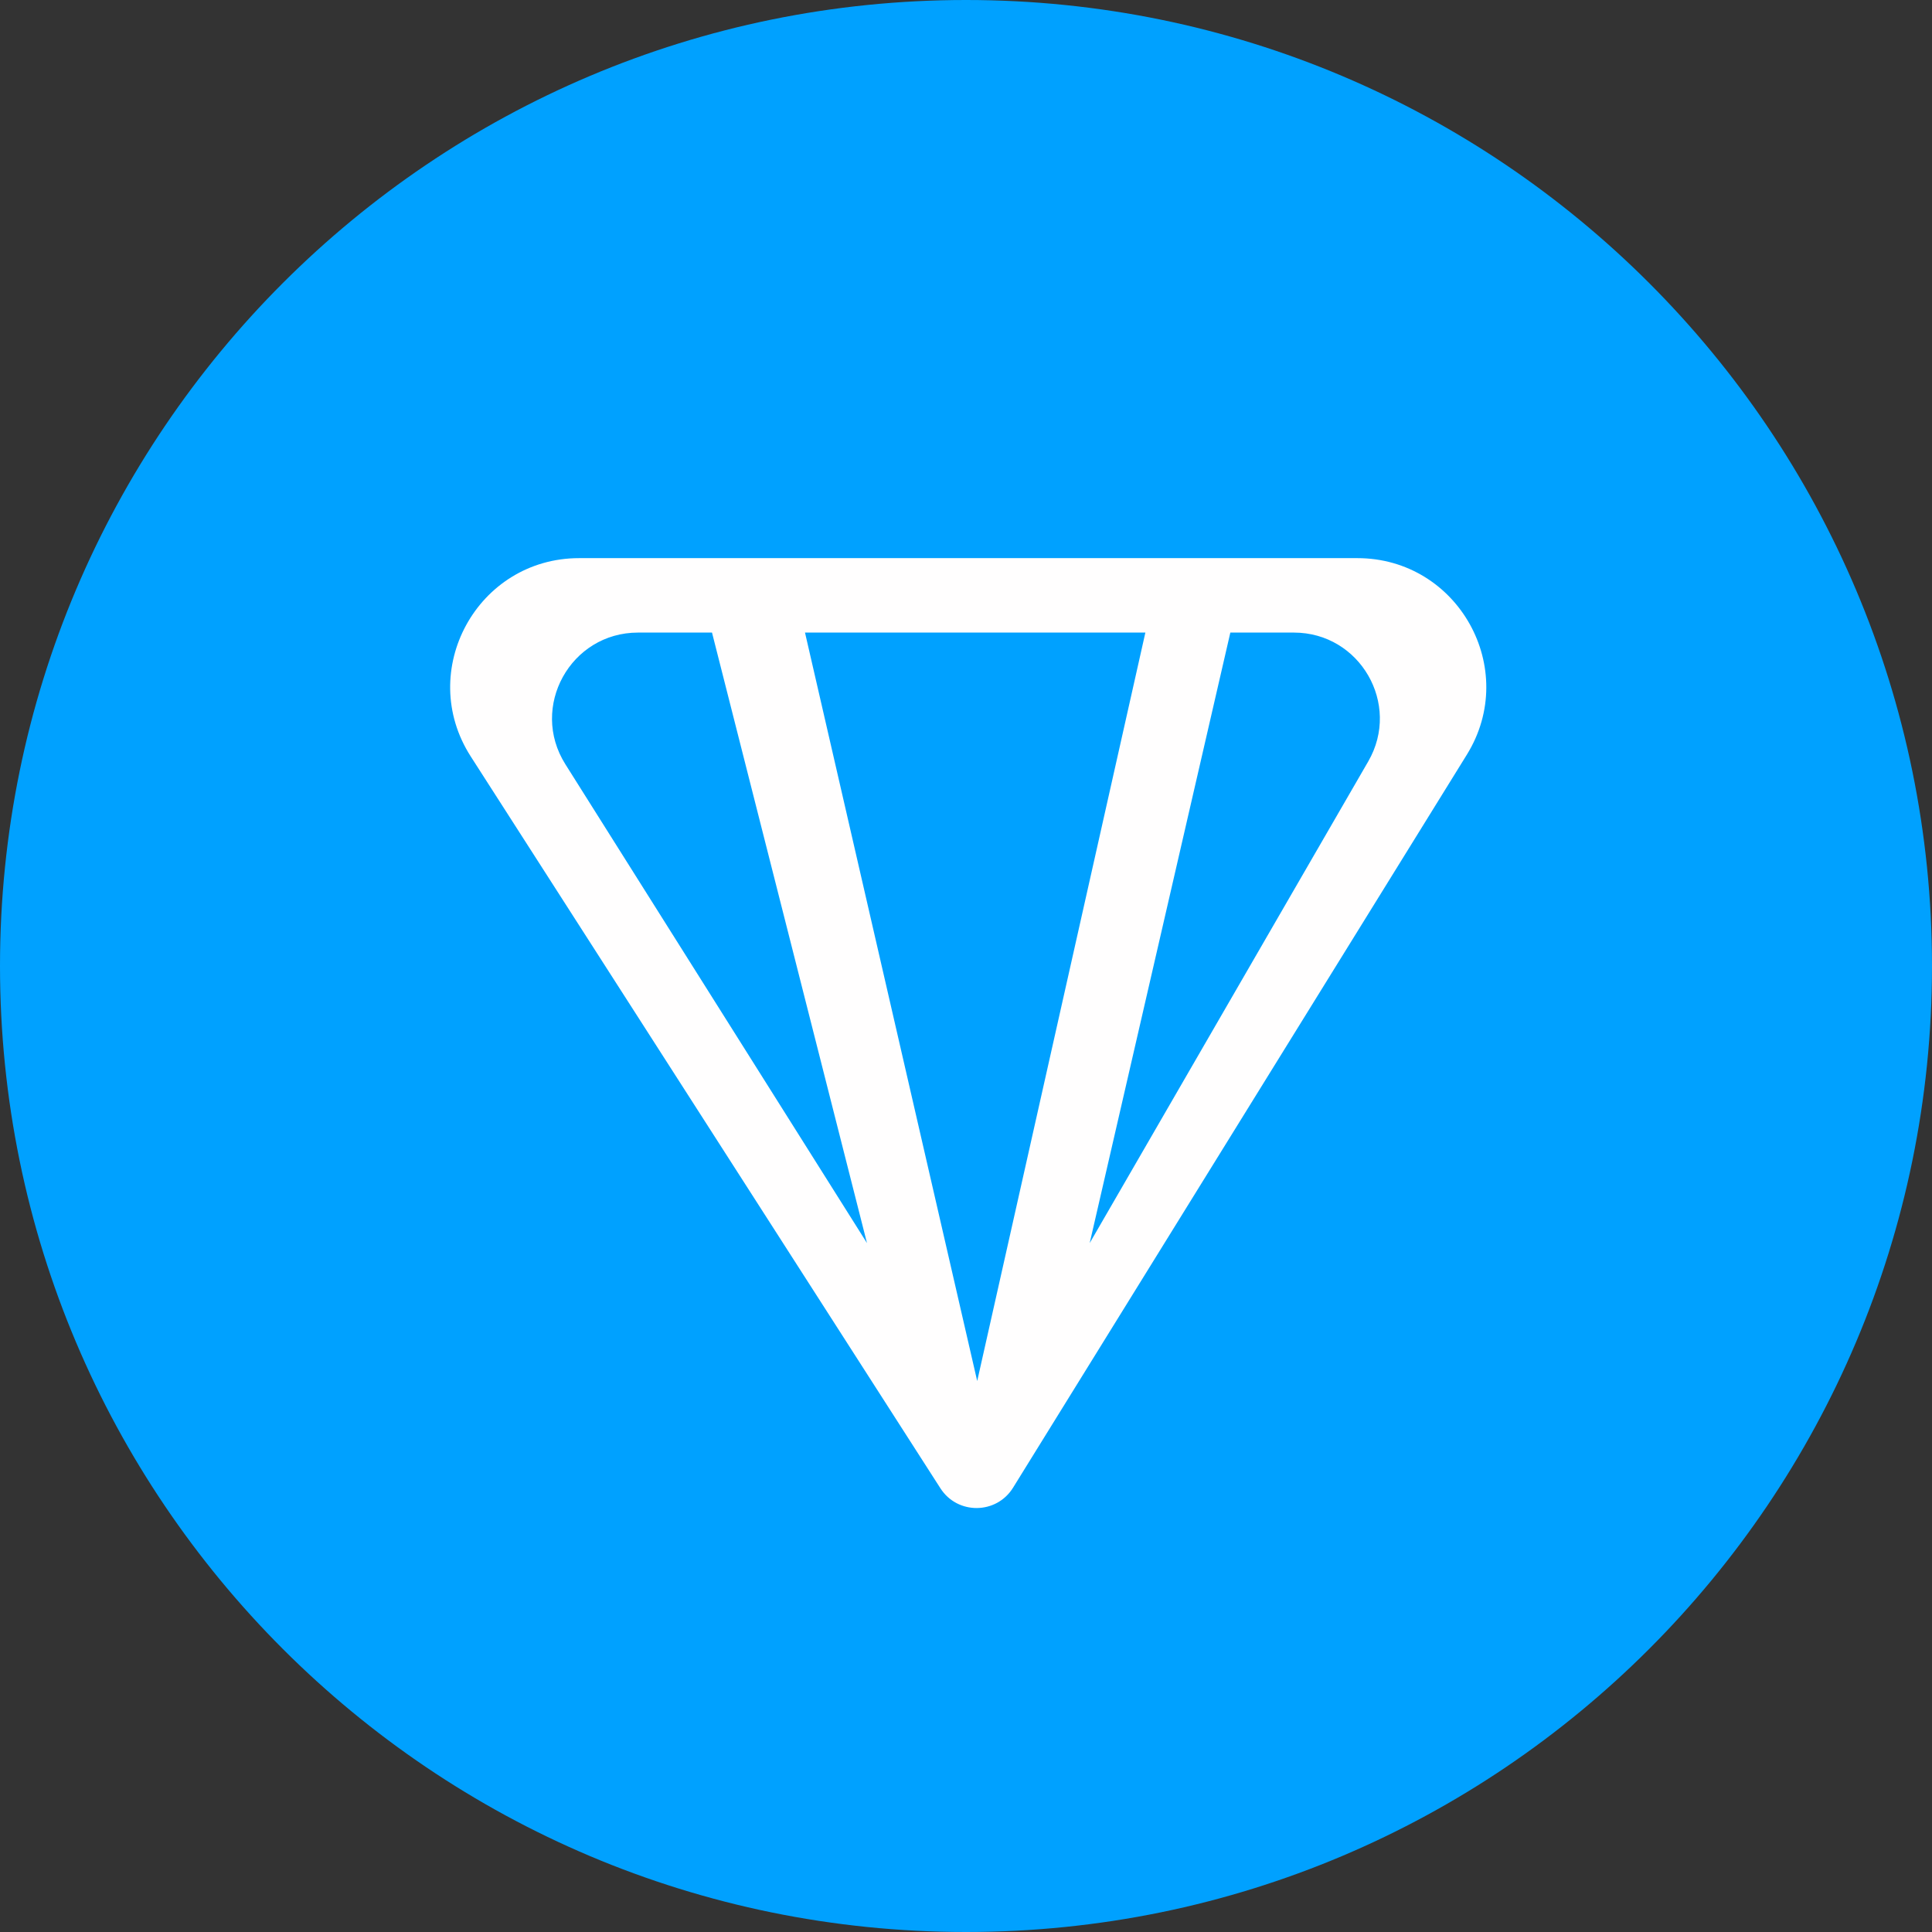 <svg width="45" height="45" viewBox="0 0 45 45" fill="none" xmlns="http://www.w3.org/2000/svg">
<rect x="0" y="0" width="45" height="45" fill="#333333" stroke="none"/>
<path d="M45 22.5C45 34.926 34.926 45 22.5 45C10.074 45 0 34.926 0 22.5C0 10.074 10.074 0 22.5 0C34.926 0 45 10.074 45 22.5Z" fill="#00A1FF"/>
<path d="M23.596 34.651C23.209 35.277 22.301 35.284 21.904 34.665L10.965 17.62C9.684 15.624 11.117 13 13.49 13H22.761V14.734H17.112H14.861C13.287 14.734 12.329 16.468 13.168 17.8L20.194 28.954L16.584 14.734H18.75L22.761 32.167L26.678 14.734H28.657L25.381 28.954L31.869 17.735C32.639 16.402 31.677 14.734 30.137 14.734H27.668H22.761V13H31.614C33.965 13 35.402 15.581 34.165 17.579L23.596 34.651Z" fill="#FFFEFE"/>
</svg>
